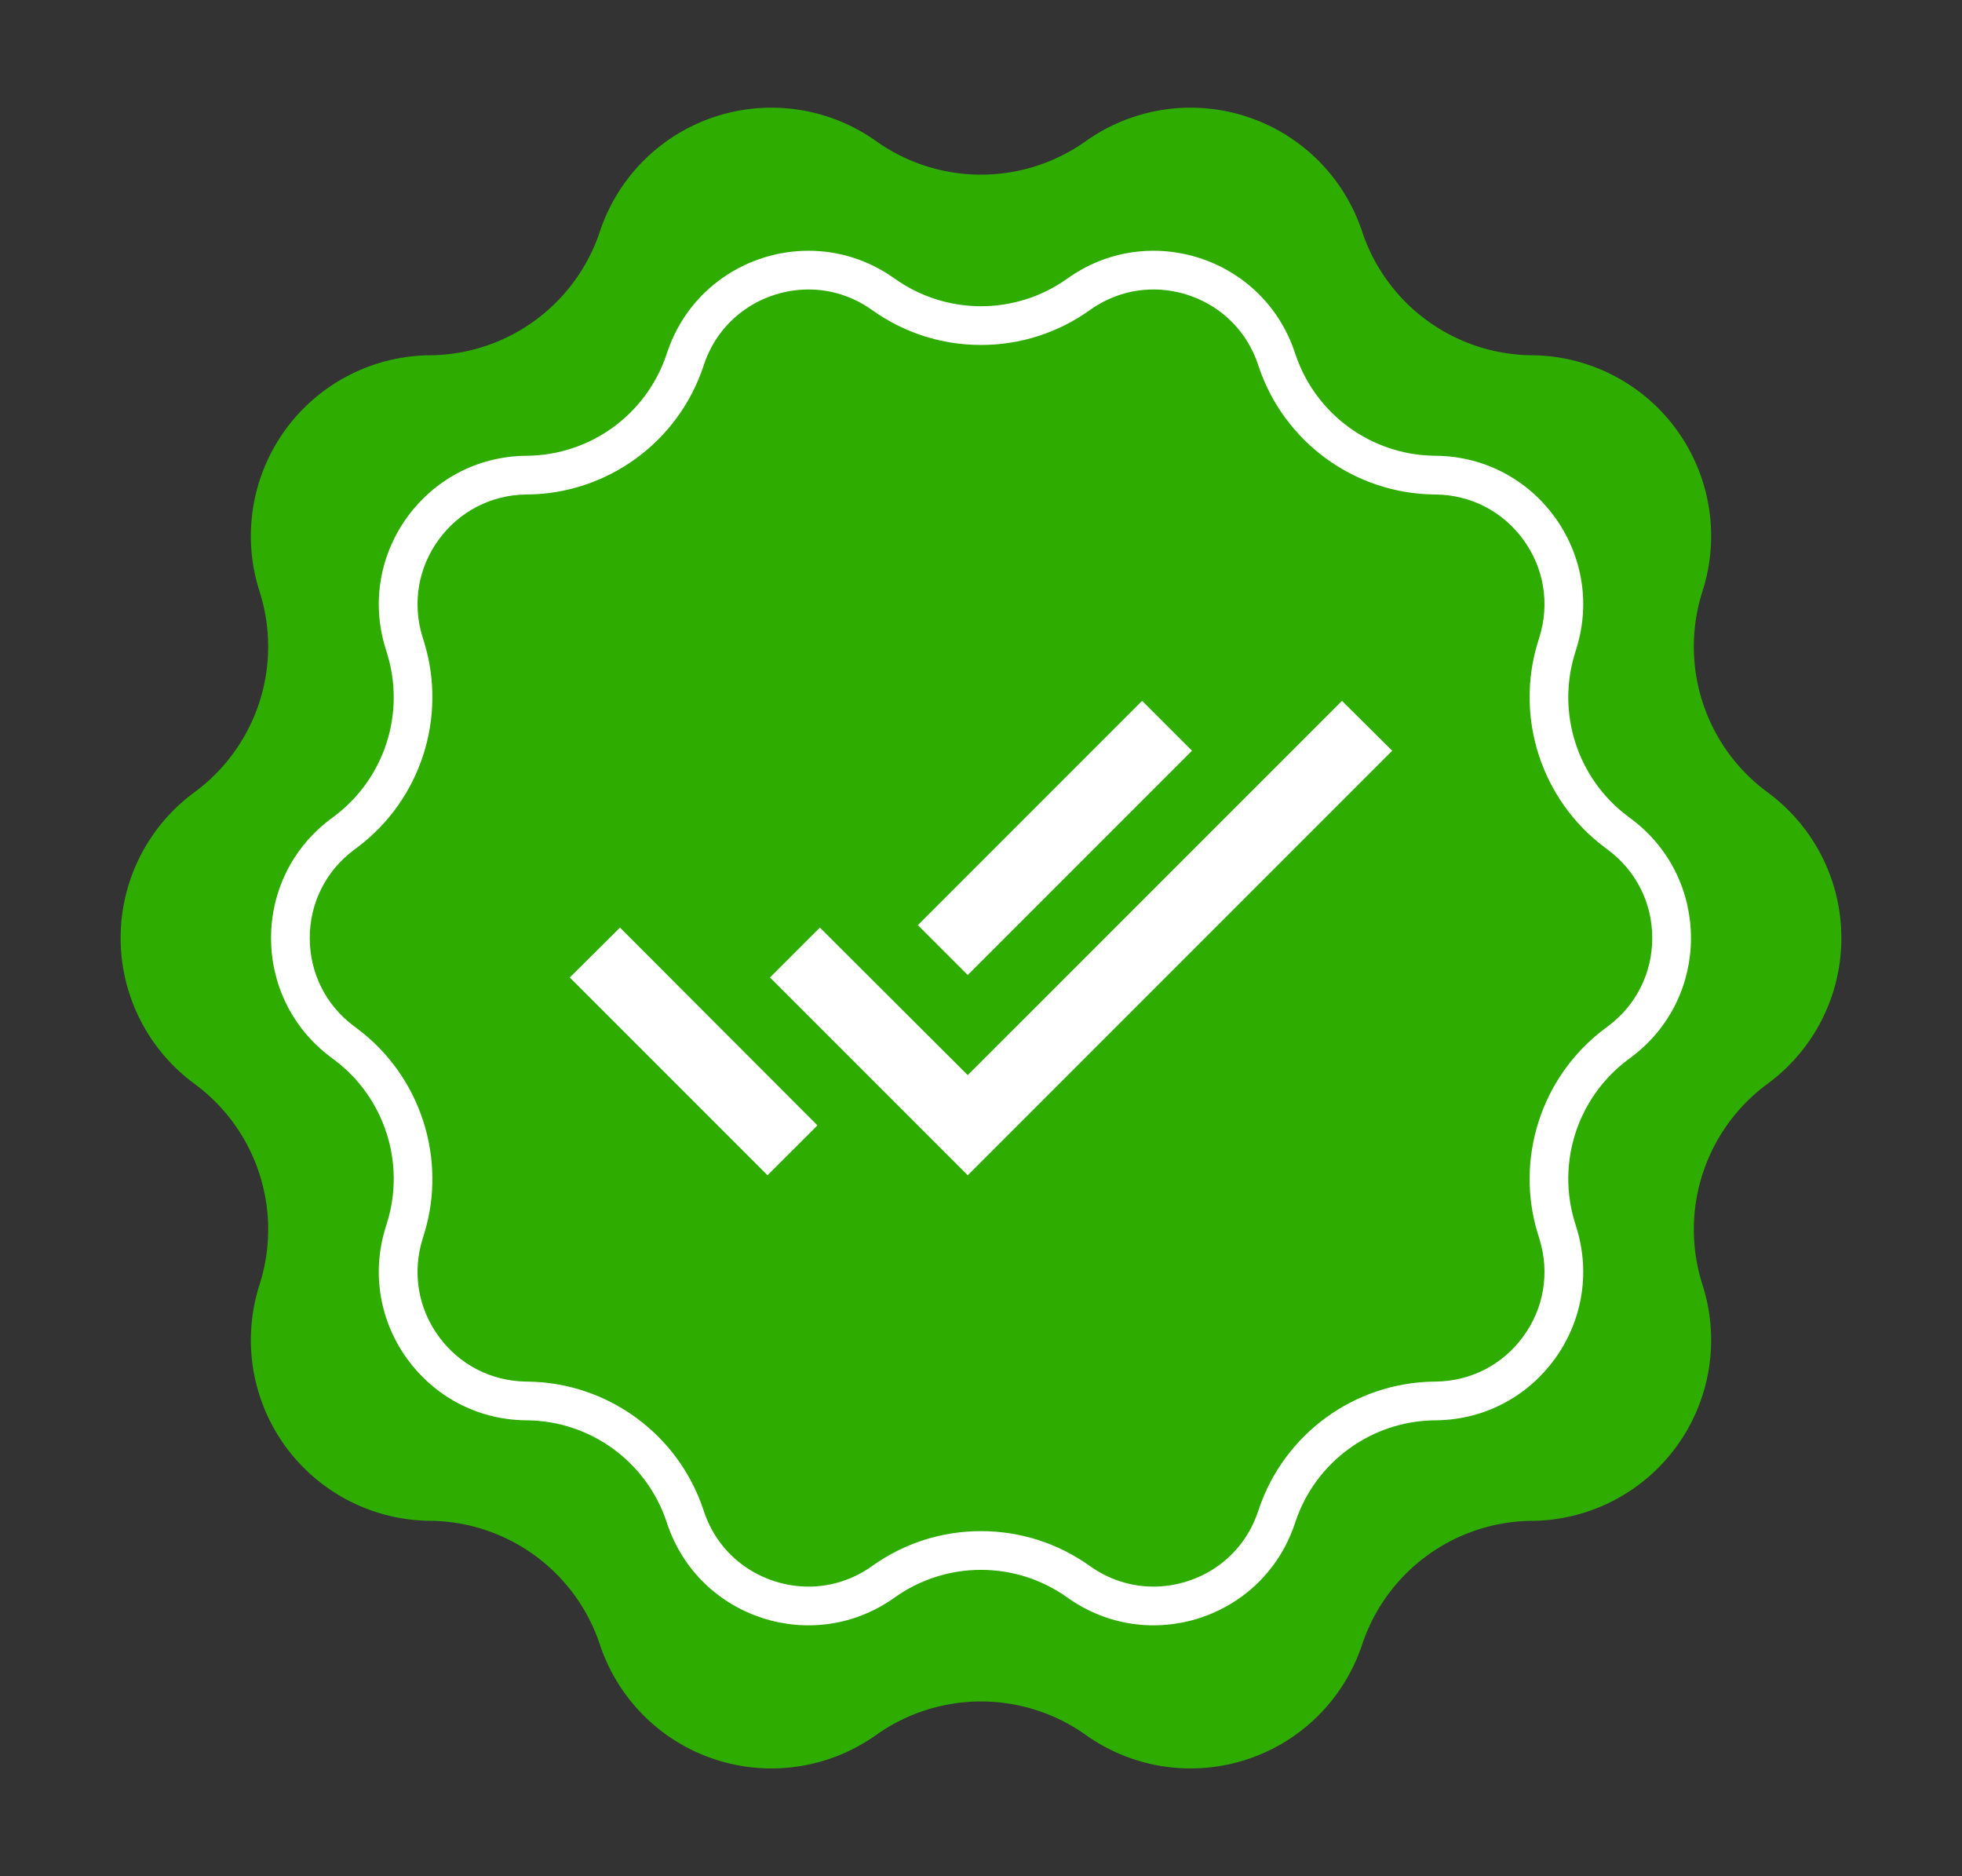 <svg xmlns="http://www.w3.org/2000/svg" width="202.712" height="193.802" viewBox="0 0 202.712 193.802">
  <rect x="0" y="0" width="202.712" height="193.802" fill="#333333" stroke="none"/>
  <g id="Group_25" data-name="Group 25" transform="translate(-545)">
    <path id="Polygon_1" data-name="Polygon 1" d="M112.183,14.583a18.674,18.674,0,0,1,28.523,9.254l.051.153A18.674,18.674,0,0,0,158.223,36.7l.127,0a18.674,18.674,0,0,1,17.606,24.2l-.115.371a18.674,18.674,0,0,0,6.639,20.468l.294.22a18.674,18.674,0,0,1,0,29.886l-.294.22a18.674,18.674,0,0,0-6.639,20.468l.115.371a18.674,18.674,0,0,1-17.606,24.2l-.127,0a18.674,18.674,0,0,0-17.465,12.711l-.051.153a18.674,18.674,0,0,1-28.523,9.254h0a18.674,18.674,0,0,0-21.653,0h0a18.674,18.674,0,0,1-28.523-9.254l-.051-.153A18.674,18.674,0,0,0,44.489,157.1l-.127,0a18.674,18.674,0,0,1-17.606-24.2l.115-.371a18.674,18.674,0,0,0-6.639-20.468l-.294-.22a18.674,18.674,0,0,1,0-29.886l.294-.22A18.674,18.674,0,0,0,26.87,61.27l-.115-.371A18.674,18.674,0,0,1,44.362,36.7l.127,0A18.674,18.674,0,0,0,61.955,23.99l.051-.153a18.674,18.674,0,0,1,28.523-9.254h0a18.674,18.674,0,0,0,21.653,0Z" transform="translate(545)" fill="#2eac00"/>
    <g id="Polygon_2" data-name="Polygon 2" transform="translate(562.821 16.707)" fill="#2eac00">
      <path d="M 101.356 149.191 C 98.585 149.191 95.912 148.328 93.626 146.695 C 90.664 144.579 87.175 143.46 83.535 143.46 C 79.895 143.46 76.406 144.579 73.445 146.695 C 71.159 148.328 68.486 149.191 65.714 149.191 C 62.992 149.191 60.262 148.335 58.025 146.781 C 55.672 145.146 53.94 142.827 53.017 140.075 L 52.941 139.85 C 50.597 132.862 44.071 128.106 36.702 128.014 L 36.515 128.012 C 32.263 127.959 28.389 125.958 25.886 122.521 C 23.382 119.084 22.665 114.783 23.918 110.72 L 24.087 110.174 C 26.236 103.205 23.765 95.576 17.938 91.19 L 17.507 90.866 C 14.123 88.319 12.182 84.429 12.182 80.194 C 12.182 75.958 14.123 72.069 17.507 69.522 L 17.938 69.197 C 23.765 64.812 26.236 57.183 24.087 50.214 L 23.918 49.667 C 22.665 45.604 23.382 41.303 25.886 37.866 C 28.389 34.43 32.263 32.428 36.515 32.376 L 36.702 32.373 C 44.071 32.281 50.597 27.525 52.941 20.538 L 53.017 20.312 C 53.94 17.561 55.672 15.242 58.025 13.607 C 60.262 12.052 62.993 11.196 65.714 11.196 C 68.486 11.196 71.159 12.06 73.445 13.693 C 76.406 15.809 79.896 16.927 83.535 16.927 C 87.175 16.927 90.664 15.809 93.626 13.693 L 93.626 13.693 C 95.911 12.06 98.585 11.196 101.356 11.196 C 104.078 11.196 106.809 12.052 109.045 13.606 C 111.398 15.242 113.13 17.561 114.053 20.312 L 114.129 20.538 C 116.473 27.525 122.999 32.281 130.368 32.373 L 130.555 32.376 C 134.807 32.428 138.681 34.43 141.185 37.866 C 143.688 41.303 144.405 45.604 143.152 49.667 L 142.984 50.214 C 140.834 57.183 143.305 64.812 149.132 69.197 L 149.564 69.522 C 152.948 72.069 154.889 75.958 154.889 80.194 C 154.889 84.429 152.948 88.319 149.564 90.866 L 149.132 91.19 C 143.305 95.576 140.834 103.205 142.984 110.174 L 143.152 110.72 C 144.405 114.783 143.688 119.084 141.185 122.521 C 138.681 125.958 134.807 127.959 130.555 128.012 L 130.368 128.014 C 122.999 128.106 116.473 132.862 114.129 139.849 L 114.053 140.075 C 113.13 142.827 111.399 145.145 109.045 146.781 C 106.808 148.335 104.078 149.191 101.356 149.191 Z" stroke="none"/>
      <path d="M 65.714 13.196 L 65.714 13.196 C 63.397 13.196 61.072 13.926 59.167 15.249 C 57.169 16.637 55.698 18.608 54.913 20.948 L 54.838 21.174 C 52.224 28.967 44.946 34.271 36.727 34.373 L 36.54 34.375 C 32.925 34.42 29.631 36.122 27.502 39.044 C 25.374 41.966 24.764 45.623 25.829 49.078 L 25.998 49.624 C 28.395 57.397 25.639 65.905 19.141 70.795 L 18.709 71.12 C 15.832 73.285 14.182 76.593 14.182 80.194 C 14.182 83.795 15.832 87.102 18.709 89.268 L 19.141 89.592 C 25.639 94.483 28.395 102.991 25.998 110.763 L 25.829 111.31 C 24.764 114.764 25.374 118.421 27.502 121.343 C 29.631 124.266 32.925 125.967 36.54 126.012 L 36.727 126.015 C 44.945 126.117 52.223 131.421 54.838 139.214 L 54.913 139.439 C 55.698 141.78 57.169 143.751 59.167 145.139 C 61.071 146.462 63.396 147.191 65.714 147.191 C 68.066 147.191 70.338 146.457 72.282 145.068 C 75.585 142.708 79.476 141.46 83.535 141.46 C 87.594 141.46 91.486 142.708 94.788 145.067 C 96.733 146.457 99.004 147.191 101.356 147.191 C 103.674 147.191 105.999 146.462 107.904 145.139 C 109.901 143.75 111.372 141.78 112.157 139.439 L 112.233 139.213 C 114.847 131.421 122.125 126.117 130.343 126.015 L 130.53 126.012 C 134.145 125.967 137.44 124.266 139.568 121.343 C 141.697 118.421 142.307 114.764 141.241 111.31 L 141.072 110.763 C 138.675 102.991 141.431 94.483 147.93 89.592 L 148.361 89.268 C 151.238 87.102 152.889 83.795 152.889 80.194 C 152.889 76.593 151.238 73.285 148.361 71.12 L 147.93 70.795 C 141.431 65.905 138.675 57.397 141.072 49.624 L 141.241 49.078 C 142.307 45.623 141.697 41.966 139.568 39.044 C 137.439 36.122 134.145 34.42 130.531 34.375 L 130.343 34.373 C 122.125 34.271 114.847 28.967 112.233 21.174 L 112.157 20.948 C 111.372 18.608 109.901 16.637 107.904 15.249 C 105.999 13.925 103.674 13.196 101.357 13.196 C 99.004 13.197 96.733 13.931 94.788 15.32 L 94.788 15.32 C 91.486 17.68 87.594 18.927 83.535 18.927 C 79.476 18.927 75.585 17.68 72.282 15.32 C 70.337 13.931 68.066 13.196 65.714 13.196 M 65.714 9.196 C 68.766 9.196 71.868 10.108 74.608 12.066 L 74.608 12.066 C 79.948 15.881 87.123 15.881 92.463 12.066 L 92.463 12.066 C 100.86 6.066 112.667 9.892 115.949 19.676 L 116.025 19.902 C 118.102 26.092 123.865 30.292 130.393 30.373 L 130.58 30.376 C 140.836 30.503 148.086 40.456 145.063 50.257 L 144.895 50.803 C 142.987 56.989 145.163 63.707 150.335 67.599 L 150.766 67.924 C 158.929 74.067 158.929 86.32 150.766 92.464 L 150.335 92.788 C 145.163 96.681 142.987 103.399 144.895 109.584 L 145.063 110.131 C 148.086 119.931 140.836 129.884 130.58 130.012 L 130.393 130.014 C 123.865 130.096 118.102 134.296 116.025 140.486 L 115.949 140.711 C 112.667 150.496 100.86 154.322 92.463 148.322 C 87.123 144.506 79.948 144.506 74.608 148.322 L 74.608 148.322 C 66.21 154.322 54.403 150.496 51.121 140.711 L 51.045 140.486 C 48.969 134.296 43.206 130.096 36.677 130.014 L 36.49 130.012 C 26.235 129.884 18.984 119.931 22.007 110.131 L 22.176 109.584 C 24.084 103.399 21.908 96.681 16.735 92.788 L 16.304 92.464 C 8.141 86.32 8.141 74.067 16.304 67.924 L 16.735 67.599 C 21.908 63.707 24.084 56.989 22.176 50.803 L 22.007 50.257 C 18.984 40.456 26.235 30.503 36.49 30.376 L 36.677 30.373 C 43.206 30.292 48.969 26.092 51.045 19.902 L 51.121 19.676 C 53.332 13.084 59.414 9.197 65.714 9.196 Z" stroke="none" fill="#fff"/>
    </g>
    <path id="Icon_material-done-all" data-name="Icon material-done-all" d="M64.9,13.538,59.746,8.385l-23.17,23.17,5.153,5.153Zm15.5-5.153L41.729,47.05,26.453,31.811,21.3,36.964,41.729,57.393,85.583,13.538,80.394,8.385ZM.615,36.964,21.044,57.393,26.2,52.24,5.8,31.811Z" transform="translate(603.256 64.012)" fill="#fff"/>
  </g>
</svg>
